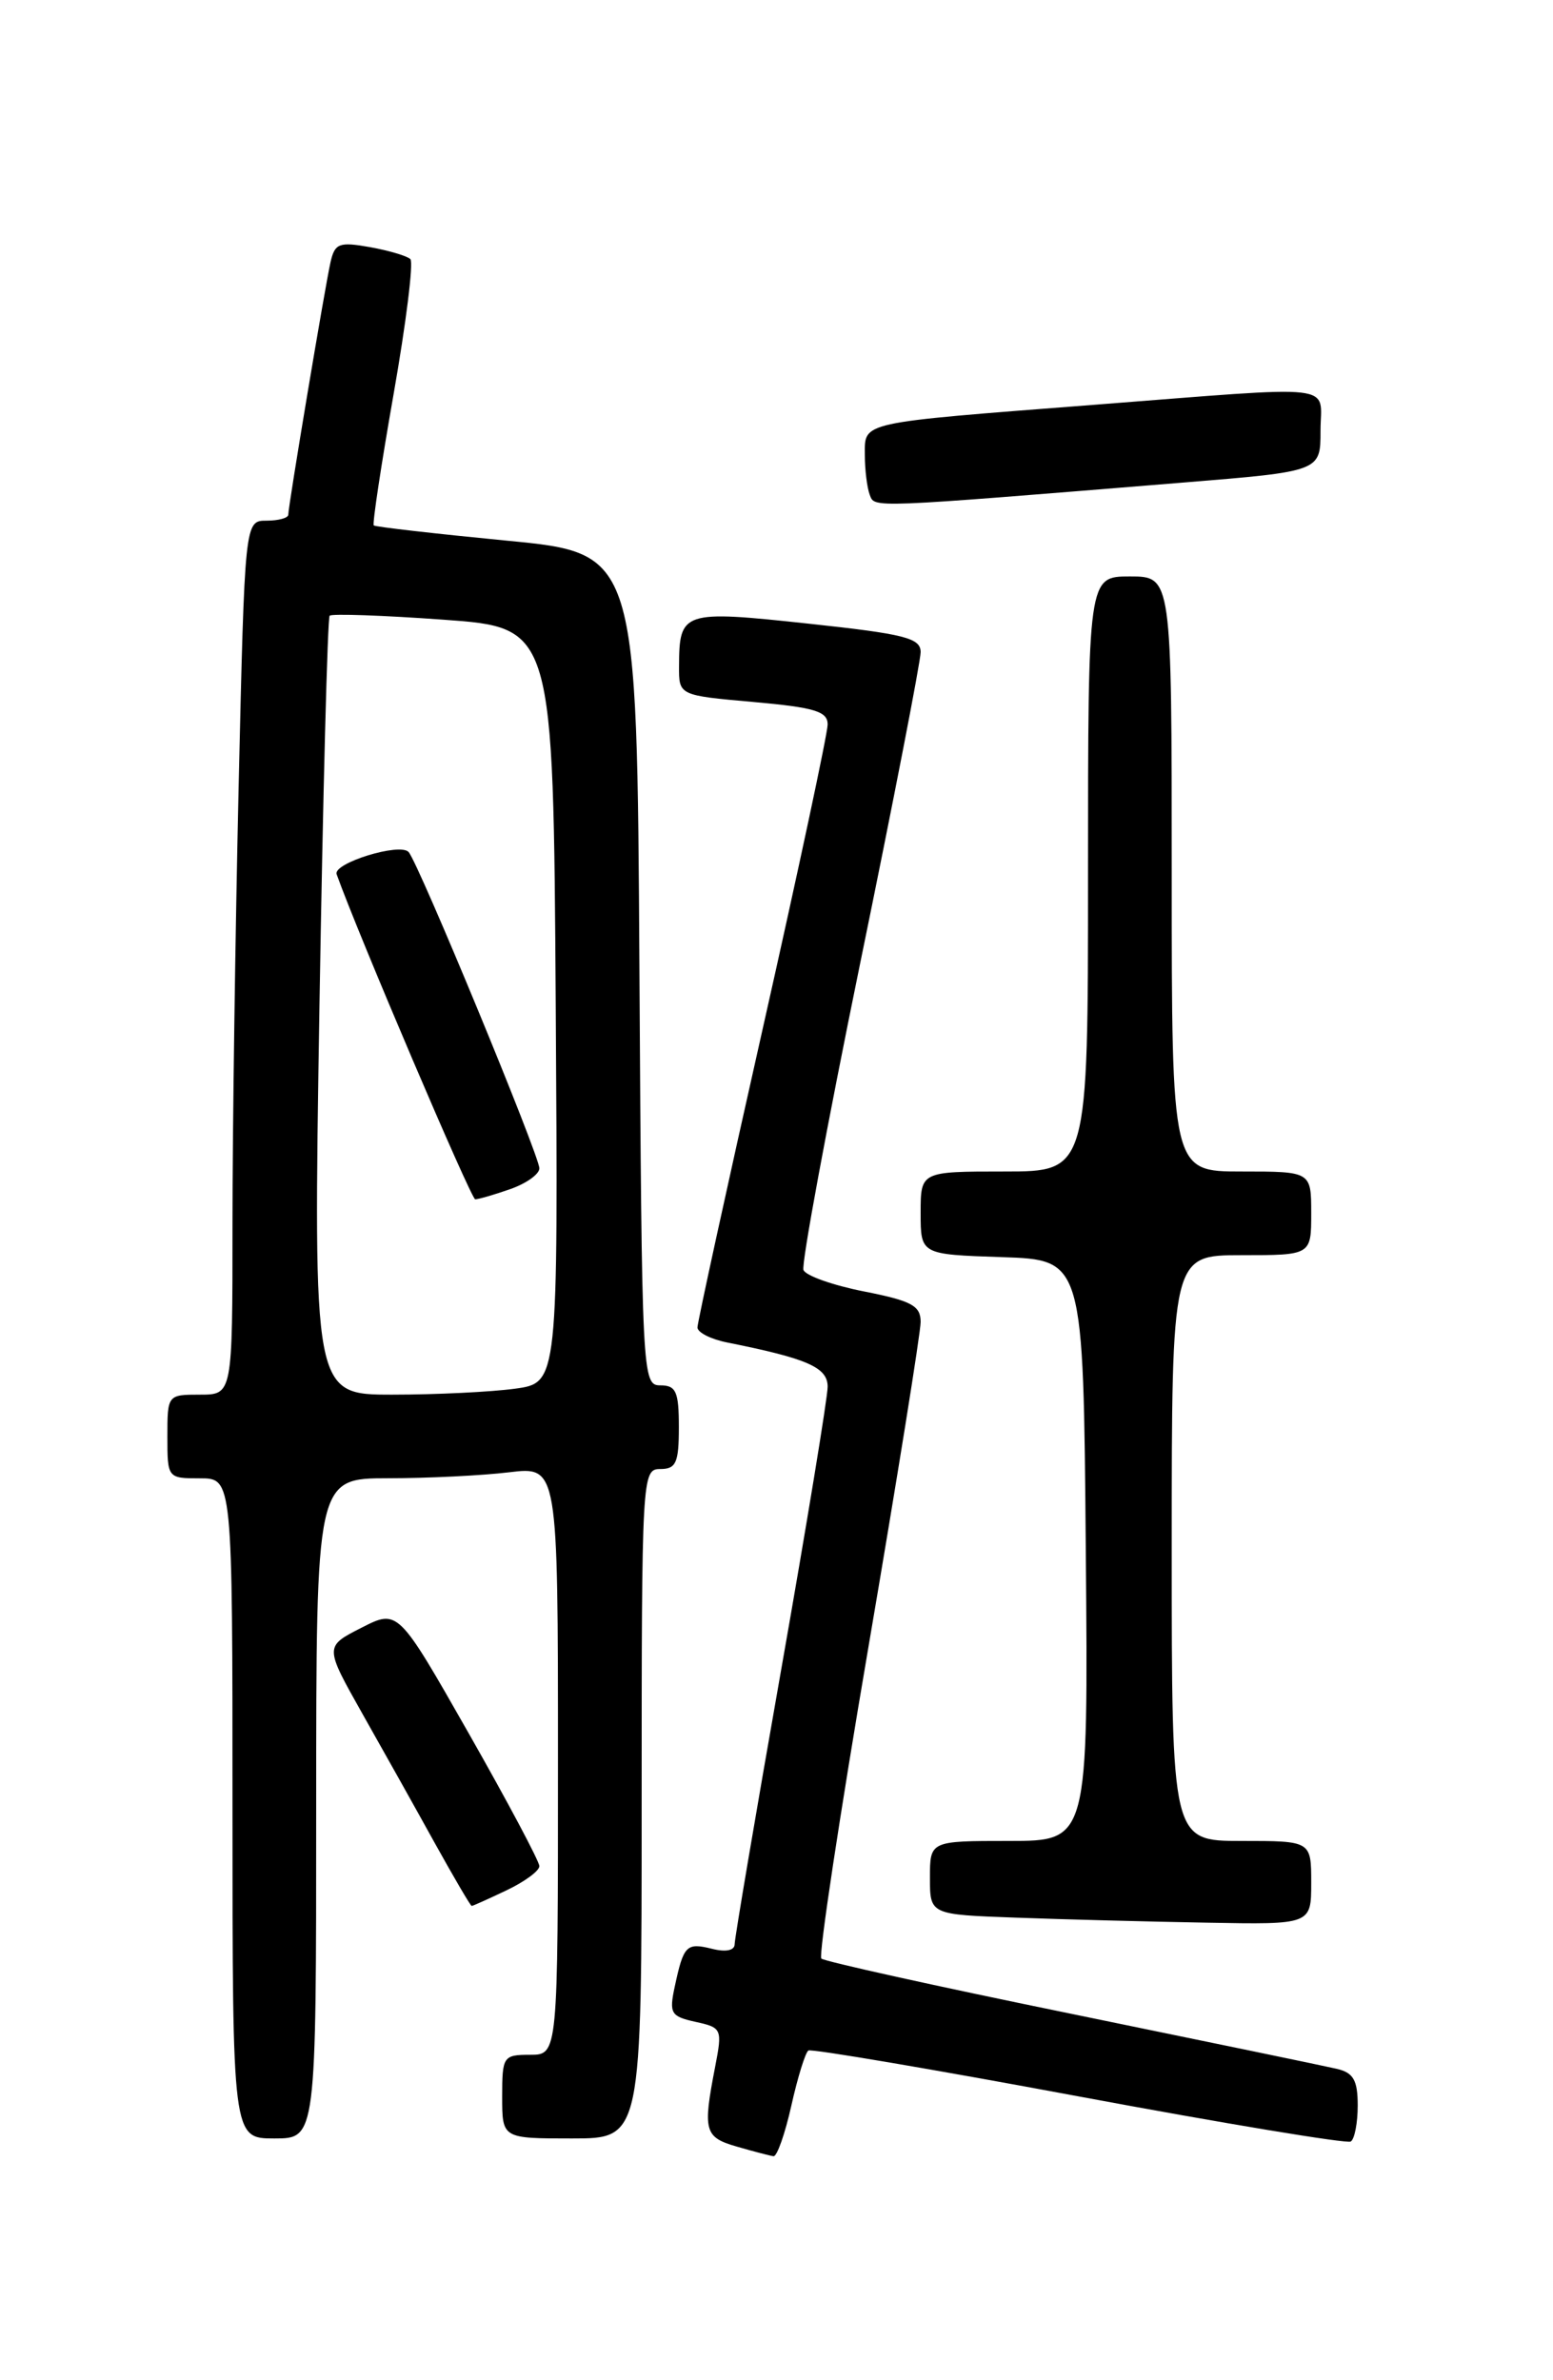 <?xml version="1.0" encoding="UTF-8" standalone="no"?>
<!DOCTYPE svg PUBLIC "-//W3C//DTD SVG 1.1//EN" "http://www.w3.org/Graphics/SVG/1.1/DTD/svg11.dtd" >
<svg xmlns="http://www.w3.org/2000/svg" xmlns:xlink="http://www.w3.org/1999/xlink" version="1.1" viewBox="0 0 167 256">
 <g >
 <path fill="currentColor"
d=" M 85.10 226.45 C 85.78 223.40 86.61 220.74 86.93 220.54 C 87.26 220.34 100.35 222.56 116.01 225.48 C 131.68 228.40 144.84 230.58 145.25 230.33 C 145.66 230.08 146.00 228.34 146.00 226.46 C 146.00 223.73 145.54 222.93 143.75 222.51 C 142.51 222.22 129.66 219.56 115.19 216.59 C 100.71 213.63 88.62 210.95 88.32 210.65 C 88.01 210.34 90.29 195.28 93.38 177.18 C 96.47 159.07 99.00 143.32 99.00 142.18 C 99.00 140.43 98.03 139.91 92.91 138.90 C 89.56 138.24 86.63 137.20 86.40 136.59 C 86.16 135.98 88.90 121.17 92.48 103.69 C 96.07 86.21 99.00 71.11 99.00 70.14 C 99.00 68.62 97.31 68.19 86.88 67.07 C 73.42 65.62 73.04 65.74 73.02 71.65 C 73.00 74.79 73.00 74.79 81.00 75.50 C 87.61 76.09 89.00 76.51 89.00 77.92 C 89.00 78.87 85.85 93.62 82.00 110.72 C 78.15 127.81 75.00 142.24 75.00 142.77 C 75.00 143.31 76.44 144.04 78.20 144.39 C 86.85 146.12 89.00 147.07 89.00 149.15 C 89.00 150.29 86.75 163.99 84.00 179.60 C 81.25 195.21 79.00 208.48 79.00 209.10 C 79.00 209.78 78.06 209.98 76.56 209.60 C 73.81 208.92 73.51 209.22 72.56 213.66 C 71.94 216.55 72.13 216.87 74.80 217.46 C 77.63 218.08 77.69 218.22 76.90 222.30 C 75.56 229.21 75.74 229.87 79.25 230.88 C 81.04 231.40 82.81 231.86 83.18 231.91 C 83.55 231.96 84.42 229.50 85.10 226.45 Z  M 34.00 194.50 C 34.00 159.00 34.00 159.00 41.75 158.99 C 46.01 158.99 51.86 158.70 54.75 158.35 C 60.00 157.72 60.00 157.72 60.00 189.36 C 60.00 221.00 60.00 221.00 57.00 221.00 C 54.11 221.00 54.00 221.17 54.00 225.50 C 54.00 230.00 54.00 230.00 61.50 230.00 C 69.00 230.00 69.00 230.00 69.00 194.00 C 69.00 158.67 69.04 158.00 71.00 158.00 C 72.70 158.00 73.00 157.33 73.00 153.50 C 73.00 149.67 72.70 149.00 71.01 149.00 C 69.06 149.00 69.02 148.17 68.76 104.25 C 68.50 59.50 68.50 59.50 54.50 58.15 C 46.80 57.40 40.36 56.67 40.19 56.51 C 40.03 56.35 40.99 49.98 42.33 42.36 C 43.67 34.74 44.48 28.22 44.13 27.87 C 43.78 27.53 41.83 26.95 39.78 26.58 C 36.46 25.99 36.00 26.17 35.54 28.21 C 34.94 30.88 31.00 54.42 31.00 55.36 C 31.00 55.71 29.95 56.00 28.66 56.00 C 26.32 56.00 26.32 56.00 25.66 84.66 C 25.30 100.43 25.00 121.58 25.00 131.66 C 25.00 150.00 25.00 150.00 21.50 150.00 C 18.02 150.00 18.00 150.02 18.00 154.50 C 18.00 158.98 18.02 159.00 21.50 159.00 C 25.00 159.00 25.00 159.00 25.00 194.50 C 25.00 230.00 25.00 230.00 29.50 230.00 C 34.00 230.00 34.00 230.00 34.00 194.50 Z  M 141.00 202.50 C 141.00 198.00 141.00 198.00 133.50 198.00 C 126.00 198.00 126.00 198.00 126.00 166.50 C 126.00 135.00 126.00 135.00 133.50 135.00 C 141.00 135.00 141.00 135.00 141.00 130.50 C 141.00 126.00 141.00 126.00 133.50 126.00 C 126.00 126.00 126.00 126.00 126.00 94.00 C 126.00 62.00 126.00 62.00 121.50 62.00 C 117.00 62.00 117.00 62.00 117.00 94.00 C 117.00 126.00 117.00 126.00 108.00 126.00 C 99.00 126.00 99.00 126.00 99.00 130.46 C 99.00 134.92 99.00 134.92 107.75 135.21 C 116.50 135.50 116.50 135.50 116.76 166.75 C 117.03 198.00 117.03 198.00 108.51 198.00 C 100.00 198.00 100.00 198.00 100.00 201.96 C 100.00 205.92 100.00 205.92 109.25 206.25 C 114.34 206.44 123.56 206.68 129.75 206.79 C 141.00 207.00 141.00 207.00 141.00 202.50 Z  M 54.47 203.31 C 56.41 202.39 58.00 201.22 58.00 200.71 C 58.00 200.20 54.58 193.77 50.40 186.42 C 42.80 173.06 42.80 173.06 38.85 175.08 C 34.90 177.09 34.90 177.09 38.96 184.30 C 41.20 188.26 44.71 194.53 46.76 198.24 C 48.82 201.95 50.60 204.99 50.72 204.99 C 50.83 205.00 52.52 204.24 54.47 203.31 Z  M 127.25 51.90 C 142.00 50.70 142.00 50.70 142.00 46.35 C 142.00 41.17 144.52 41.46 117.50 43.55 C 92.20 45.51 93.00 45.33 93.00 48.94 C 93.00 50.53 93.24 52.45 93.52 53.20 C 94.08 54.65 93.10 54.68 127.25 51.90 Z  M 34.35 108.32 C 34.73 85.39 35.22 66.45 35.45 66.22 C 35.68 65.99 41.18 66.18 47.68 66.65 C 59.50 67.50 59.50 67.50 59.76 108.11 C 60.02 148.73 60.02 148.73 55.37 149.36 C 52.81 149.71 46.89 150.00 42.20 150.00 C 33.68 150.00 33.68 150.00 34.35 108.32 Z  M 54.85 127.90 C 56.58 127.30 58.00 126.29 58.00 125.66 C 58.00 124.28 45.02 92.85 43.94 91.64 C 43.02 90.60 35.77 92.84 36.20 94.03 C 38.48 100.43 50.66 128.98 51.10 128.99 C 51.43 128.99 53.12 128.51 54.85 127.90 Z "/>
</g>
</svg>